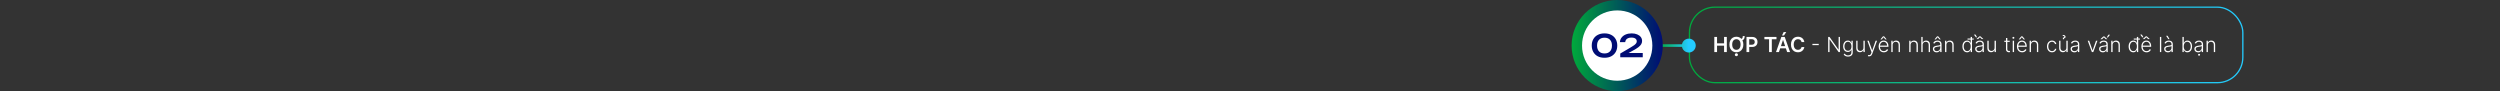 <svg width="100%" viewBox="0 0 1920 70" fill="none" xmlns="http://www.w3.org/2000/svg">
<rect x="0" y="0" width="1920" height="70" fill="#333333" stroke="none"/>
<rect x="1297.5" y="5.5" width="425" height="58" rx="19.5" stroke="url(#paint0_linear_2014_703)"/>
<path d="M1316.59 40V28.364H1318.69V33.29H1324.09V28.364H1326.2V40H1324.09V35.057H1318.69V40H1316.59ZM1338.45 27.704H1339.94C1339.94 28.78 1339.69 29.616 1339.2 30.21C1338.71 30.805 1337.95 31.102 1336.92 31.102V29.898C1337.48 29.898 1337.88 29.704 1338.11 29.318C1338.34 28.932 1338.45 28.394 1338.45 27.704ZM1338.89 34.182C1338.89 35.436 1338.65 36.51 1338.18 37.403C1337.72 38.294 1337.08 38.975 1336.28 39.449C1335.47 39.922 1334.56 40.159 1333.54 40.159C1332.52 40.159 1331.61 39.922 1330.8 39.449C1330 38.972 1329.36 38.288 1328.89 37.398C1328.43 36.504 1328.2 35.432 1328.2 34.182C1328.2 32.928 1328.43 31.856 1328.89 30.966C1329.36 30.072 1330 29.388 1330.8 28.915C1331.61 28.441 1332.52 28.204 1333.54 28.204C1334.56 28.204 1335.47 28.441 1336.28 28.915C1337.08 29.388 1337.72 30.072 1338.18 30.966C1338.65 31.856 1338.89 32.928 1338.89 34.182ZM1336.77 34.182C1336.77 33.299 1336.63 32.555 1336.36 31.949C1336.08 31.339 1335.7 30.879 1335.22 30.568C1334.73 30.254 1334.18 30.097 1333.54 30.097C1332.91 30.097 1332.35 30.254 1331.87 30.568C1331.38 30.879 1331 31.339 1330.72 31.949C1330.45 32.555 1330.32 33.299 1330.32 34.182C1330.32 35.064 1330.45 35.811 1330.72 36.42C1331 37.026 1331.38 37.487 1331.87 37.801C1332.35 38.112 1332.91 38.267 1333.54 38.267C1334.18 38.267 1334.73 38.112 1335.22 37.801C1335.7 37.487 1336.08 37.026 1336.36 36.42C1336.63 35.811 1336.77 35.064 1336.77 34.182ZM1333.55 43.142C1333.22 43.142 1332.94 43.032 1332.7 42.812C1332.47 42.593 1332.36 42.33 1332.36 42.023C1332.36 41.716 1332.47 41.453 1332.7 41.233C1332.94 41.013 1333.22 40.903 1333.54 40.903C1333.87 40.903 1334.15 41.013 1334.38 41.233C1334.62 41.453 1334.74 41.716 1334.74 42.023C1334.74 42.33 1334.62 42.593 1334.38 42.812C1334.15 43.032 1333.87 43.142 1333.55 43.142ZM1341.3 40V28.364H1345.67C1346.56 28.364 1347.31 28.53 1347.92 28.864C1348.53 29.197 1348.99 29.655 1349.3 30.239C1349.61 30.818 1349.77 31.477 1349.77 32.216C1349.77 32.962 1349.61 33.625 1349.3 34.205C1348.98 34.784 1348.52 35.24 1347.91 35.574C1347.29 35.903 1346.54 36.068 1345.64 36.068H1342.75V34.335H1345.36C1345.88 34.335 1346.31 34.244 1346.64 34.062C1346.97 33.881 1347.22 33.631 1347.38 33.312C1347.54 32.994 1347.62 32.629 1347.62 32.216C1347.62 31.803 1347.54 31.439 1347.38 31.125C1347.22 30.811 1346.97 30.566 1346.63 30.392C1346.3 30.214 1345.87 30.125 1345.34 30.125H1343.41V40H1341.3ZM1355.06 30.131V28.364H1364.34V30.131H1360.75V40H1358.65V30.131H1355.06ZM1366.22 40H1363.97L1368.07 28.364H1370.67L1374.77 40H1372.52L1369.41 30.75H1369.32L1366.22 40ZM1366.29 35.438H1372.43V37.131H1366.29V35.438ZM1368.58 27.216L1369.85 24.619H1371.86L1370.12 27.216H1368.58ZM1385.72 32.29H1383.59C1383.53 31.941 1383.42 31.633 1383.26 31.364C1383.09 31.091 1382.89 30.86 1382.65 30.671C1382.41 30.481 1382.13 30.339 1381.82 30.244C1381.51 30.146 1381.18 30.097 1380.83 30.097C1380.19 30.097 1379.63 30.256 1379.14 30.574C1378.65 30.888 1378.27 31.35 1378 31.96C1377.72 32.566 1377.58 33.307 1377.58 34.182C1377.58 35.072 1377.72 35.822 1378 36.432C1378.28 37.038 1378.66 37.496 1379.14 37.807C1379.63 38.114 1380.19 38.267 1380.82 38.267C1381.17 38.267 1381.49 38.222 1381.8 38.131C1382.1 38.036 1382.38 37.898 1382.62 37.716C1382.87 37.534 1383.07 37.311 1383.24 37.045C1383.41 36.78 1383.53 36.477 1383.59 36.136L1385.72 36.148C1385.64 36.701 1385.47 37.22 1385.2 37.705C1384.94 38.189 1384.6 38.617 1384.17 38.989C1383.75 39.356 1383.25 39.644 1382.68 39.852C1382.12 40.057 1381.48 40.159 1380.79 40.159C1379.77 40.159 1378.86 39.922 1378.05 39.449C1377.25 38.975 1376.62 38.292 1376.15 37.398C1375.69 36.504 1375.46 35.432 1375.46 34.182C1375.46 32.928 1375.69 31.856 1376.16 30.966C1376.63 30.072 1377.26 29.388 1378.06 28.915C1378.87 28.441 1379.78 28.204 1380.79 28.204C1381.44 28.204 1382.04 28.296 1382.6 28.477C1383.15 28.659 1383.65 28.926 1384.09 29.278C1384.52 29.627 1384.88 30.055 1385.16 30.562C1385.44 31.066 1385.63 31.642 1385.72 32.29ZM1396.78 33.705V34.659H1391.94V33.705H1396.78ZM1413.09 28.364V40H1412.06L1405.18 30.256H1405.09V40H1404.03V28.364H1405.06L1411.96 38.119H1412.05V28.364H1413.09ZM1419.31 43.455C1418.71 43.455 1418.19 43.377 1417.74 43.222C1417.3 43.07 1416.92 42.862 1416.61 42.597C1416.31 42.331 1416.07 42.034 1415.9 41.705L1416.73 41.159C1416.85 41.379 1417.02 41.595 1417.23 41.807C1417.44 42.019 1417.71 42.195 1418.05 42.335C1418.39 42.475 1418.81 42.545 1419.31 42.545C1420.08 42.545 1420.7 42.352 1421.17 41.966C1421.65 41.58 1421.89 40.979 1421.89 40.165V38.199H1421.8C1421.68 38.464 1421.51 38.729 1421.29 38.994C1421.07 39.256 1420.79 39.474 1420.43 39.648C1420.08 39.822 1419.64 39.909 1419.12 39.909C1418.42 39.909 1417.8 39.737 1417.26 39.392C1416.72 39.047 1416.3 38.555 1415.99 37.915C1415.68 37.271 1415.53 36.504 1415.53 35.614C1415.53 34.731 1415.68 33.955 1415.98 33.284C1416.28 32.614 1416.7 32.091 1417.24 31.716C1417.78 31.341 1418.42 31.153 1419.13 31.153C1419.67 31.153 1420.11 31.248 1420.46 31.438C1420.82 31.623 1421.1 31.854 1421.31 32.131C1421.53 32.407 1421.7 32.676 1421.82 32.938H1421.92V31.273H1422.91V40.227C1422.91 40.966 1422.75 41.574 1422.44 42.051C1422.12 42.528 1421.69 42.881 1421.15 43.108C1420.61 43.339 1419.99 43.455 1419.31 43.455ZM1419.24 38.983C1419.8 38.983 1420.28 38.849 1420.67 38.58C1421.07 38.307 1421.38 37.917 1421.59 37.409C1421.8 36.901 1421.91 36.297 1421.91 35.597C1421.91 34.915 1421.8 34.311 1421.6 33.784C1421.39 33.254 1421.08 32.837 1420.69 32.534C1420.29 32.227 1419.81 32.074 1419.24 32.074C1418.65 32.074 1418.16 32.231 1417.76 32.545C1417.36 32.86 1417.06 33.284 1416.85 33.818C1416.65 34.349 1416.54 34.941 1416.54 35.597C1416.54 36.263 1416.65 36.852 1416.86 37.364C1417.06 37.871 1417.37 38.269 1417.77 38.557C1418.17 38.841 1418.66 38.983 1419.24 38.983ZM1431.13 36.665V31.273H1432.14V40H1431.13V38.551H1431.05C1430.85 38.998 1430.52 39.371 1430.08 39.67C1429.64 39.966 1429.09 40.114 1428.45 40.114C1427.9 40.114 1427.4 39.992 1426.97 39.75C1426.54 39.504 1426.2 39.144 1425.95 38.67C1425.71 38.197 1425.59 37.615 1425.59 36.926V31.273H1426.6V36.864C1426.6 37.545 1426.8 38.095 1427.2 38.511C1427.6 38.924 1428.12 39.131 1428.74 39.131C1429.14 39.131 1429.52 39.036 1429.88 38.847C1430.24 38.657 1430.54 38.381 1430.78 38.017C1431.01 37.65 1431.13 37.199 1431.13 36.665ZM1435.52 43.273C1435.32 43.273 1435.14 43.254 1434.96 43.216C1434.79 43.178 1434.65 43.136 1434.55 43.091L1434.82 42.199C1435.16 42.305 1435.47 42.343 1435.74 42.312C1436.01 42.286 1436.25 42.165 1436.46 41.949C1436.66 41.737 1436.85 41.411 1437.01 40.972L1437.33 40.085L1434.12 31.273H1435.22L1437.81 38.665H1437.89L1440.48 31.273H1441.58L1437.88 41.381C1437.73 41.801 1437.54 42.151 1437.31 42.432C1437.08 42.716 1436.82 42.926 1436.52 43.062C1436.22 43.203 1435.89 43.273 1435.52 43.273ZM1446.77 40.182C1445.96 40.182 1445.25 39.992 1444.66 39.614C1444.06 39.231 1443.6 38.703 1443.28 38.028C1442.95 37.35 1442.79 36.57 1442.79 35.688C1442.79 34.809 1442.95 34.028 1443.28 33.347C1443.6 32.661 1444.05 32.125 1444.62 31.739C1445.2 31.349 1445.86 31.153 1446.62 31.153C1447.09 31.153 1447.55 31.241 1447.99 31.415C1448.43 31.585 1448.82 31.849 1449.17 32.205C1449.52 32.557 1449.8 33.002 1450 33.54C1450.21 34.074 1450.31 34.706 1450.31 35.438V35.938H1443.49V35.045H1449.28C1449.28 34.485 1449.16 33.981 1448.93 33.534C1448.71 33.083 1448.4 32.727 1448 32.466C1447.6 32.205 1447.14 32.074 1446.62 32.074C1446.06 32.074 1445.58 32.222 1445.16 32.517C1444.74 32.812 1444.41 33.203 1444.17 33.688C1443.93 34.172 1443.81 34.703 1443.81 35.278V35.812C1443.81 36.506 1443.93 37.112 1444.17 37.631C1444.41 38.146 1444.75 38.545 1445.2 38.83C1445.64 39.114 1446.16 39.256 1446.77 39.256C1447.18 39.256 1447.54 39.191 1447.86 39.062C1448.17 38.934 1448.43 38.761 1448.64 38.545C1448.86 38.326 1449.02 38.085 1449.13 37.824L1450.09 38.136C1449.96 38.504 1449.74 38.843 1449.44 39.153C1449.14 39.464 1448.77 39.714 1448.32 39.903C1447.87 40.089 1447.35 40.182 1446.77 40.182ZM1447.92 30.273L1446.57 28.631L1445.21 30.273H1444.22V30.199L1446.14 27.909H1446.99L1448.91 30.199V30.273H1447.92ZM1453.55 34.545V40H1452.54V31.273H1453.52V32.642H1453.61C1453.82 32.195 1454.13 31.837 1454.57 31.568C1455 31.296 1455.54 31.159 1456.18 31.159C1456.77 31.159 1457.28 31.282 1457.73 31.528C1458.17 31.771 1458.52 32.129 1458.77 32.602C1459.02 33.076 1459.14 33.657 1459.14 34.347V40H1458.13V34.409C1458.13 33.693 1457.93 33.127 1457.53 32.71C1457.13 32.294 1456.6 32.085 1455.92 32.085C1455.47 32.085 1455.06 32.184 1454.7 32.381C1454.35 32.578 1454.06 32.862 1453.86 33.233C1453.65 33.6 1453.55 34.038 1453.55 34.545ZM1467.32 34.545V40H1466.3V31.273H1467.29V32.642H1467.38C1467.58 32.195 1467.9 31.837 1468.33 31.568C1468.77 31.296 1469.31 31.159 1469.95 31.159C1470.53 31.159 1471.05 31.282 1471.49 31.528C1471.94 31.771 1472.29 32.129 1472.53 32.602C1472.78 33.076 1472.91 33.657 1472.91 34.347V40H1471.89V34.409C1471.89 33.693 1471.69 33.127 1471.29 32.71C1470.89 32.294 1470.36 32.085 1469.69 32.085C1469.23 32.085 1468.82 32.184 1468.47 32.381C1468.11 32.578 1467.83 32.862 1467.62 33.233C1467.42 33.6 1467.32 34.038 1467.32 34.545ZM1476.58 34.545V40H1475.57V28.364H1476.58V32.642H1476.67C1476.88 32.191 1477.19 31.831 1477.62 31.562C1478.05 31.294 1478.6 31.159 1479.26 31.159C1479.85 31.159 1480.37 31.28 1480.81 31.523C1481.26 31.765 1481.61 32.123 1481.86 32.597C1482.11 33.07 1482.23 33.653 1482.23 34.347V40H1481.22V34.409C1481.22 33.689 1481.02 33.123 1480.62 32.71C1480.22 32.294 1479.68 32.085 1479 32.085C1478.54 32.085 1478.12 32.184 1477.76 32.381C1477.39 32.578 1477.11 32.862 1476.89 33.233C1476.69 33.6 1476.58 34.038 1476.58 34.545ZM1487.34 40.199C1486.81 40.199 1486.33 40.097 1485.89 39.892C1485.46 39.684 1485.11 39.385 1484.85 38.994C1484.59 38.6 1484.47 38.123 1484.47 37.562C1484.47 37.131 1484.55 36.767 1484.71 36.472C1484.87 36.176 1485.1 35.934 1485.4 35.744C1485.7 35.555 1486.06 35.405 1486.47 35.295C1486.88 35.186 1487.33 35.1 1487.82 35.04C1488.31 34.979 1488.72 34.926 1489.06 34.881C1489.4 34.835 1489.66 34.763 1489.84 34.665C1490.01 34.566 1490.1 34.407 1490.1 34.188V33.983C1490.1 33.388 1489.92 32.92 1489.57 32.58C1489.22 32.235 1488.71 32.062 1488.05 32.062C1487.42 32.062 1486.9 32.201 1486.51 32.477C1486.11 32.754 1485.84 33.08 1485.68 33.455L1484.72 33.108C1484.91 32.631 1485.19 32.25 1485.53 31.966C1485.88 31.678 1486.27 31.472 1486.7 31.347C1487.14 31.218 1487.57 31.153 1488.02 31.153C1488.35 31.153 1488.7 31.197 1489.06 31.284C1489.42 31.371 1489.76 31.523 1490.07 31.739C1490.38 31.951 1490.63 32.248 1490.82 32.631C1491.02 33.01 1491.11 33.49 1491.11 34.074V40H1490.1V38.619H1490.04C1489.92 38.877 1489.74 39.127 1489.5 39.369C1489.26 39.612 1488.96 39.811 1488.6 39.966C1488.24 40.121 1487.82 40.199 1487.34 40.199ZM1487.47 39.273C1488.01 39.273 1488.48 39.153 1488.87 38.915C1489.26 38.676 1489.57 38.36 1489.78 37.966C1489.99 37.568 1490.1 37.131 1490.1 36.653V35.392C1490.03 35.464 1489.9 35.528 1489.72 35.585C1489.55 35.642 1489.34 35.693 1489.11 35.739C1488.89 35.78 1488.66 35.816 1488.43 35.847C1488.2 35.877 1488 35.903 1487.82 35.926C1487.33 35.987 1486.91 36.081 1486.56 36.21C1486.21 36.339 1485.94 36.517 1485.76 36.744C1485.57 36.968 1485.48 37.256 1485.48 37.608C1485.48 38.138 1485.67 38.549 1486.05 38.841C1486.42 39.129 1486.9 39.273 1487.47 39.273ZM1489.47 30.273L1488.11 28.631L1486.75 30.273H1485.76V30.199L1487.68 27.909H1488.53L1490.45 30.199V30.273H1489.47ZM1494.82 34.545V40H1493.8V31.273H1494.79V32.642H1494.88C1495.08 32.195 1495.4 31.837 1495.83 31.568C1496.27 31.296 1496.81 31.159 1497.45 31.159C1498.03 31.159 1498.55 31.282 1498.99 31.528C1499.44 31.771 1499.79 32.129 1500.03 32.602C1500.28 33.076 1500.41 33.657 1500.41 34.347V40H1499.39V34.409C1499.39 33.693 1499.19 33.127 1498.79 32.71C1498.39 32.294 1497.86 32.085 1497.19 32.085C1496.73 32.085 1496.32 32.184 1495.97 32.381C1495.61 32.578 1495.33 32.862 1495.12 33.233C1494.92 33.6 1494.82 34.038 1494.82 34.545ZM1510.71 40.182C1510 40.182 1509.37 39.992 1508.83 39.614C1508.29 39.235 1507.87 38.706 1507.57 38.028C1507.27 37.35 1507.12 36.561 1507.12 35.659C1507.12 34.761 1507.27 33.975 1507.57 33.301C1507.87 32.623 1508.29 32.097 1508.84 31.722C1509.38 31.343 1510.01 31.153 1510.73 31.153C1511.26 31.153 1511.7 31.248 1512.05 31.438C1512.4 31.623 1512.69 31.854 1512.9 32.131C1513.11 32.407 1513.28 32.676 1513.39 32.938H1513.48V28.364H1514.5V40H1513.51V38.381H1513.39C1513.28 38.646 1513.11 38.919 1512.89 39.199C1512.68 39.475 1512.39 39.708 1512.04 39.898C1511.68 40.087 1511.24 40.182 1510.71 40.182ZM1510.83 39.256C1511.4 39.256 1511.88 39.102 1512.27 38.795C1512.67 38.485 1512.97 38.059 1513.18 37.517C1513.4 36.972 1513.5 36.347 1513.5 35.642C1513.5 34.945 1513.4 34.33 1513.19 33.795C1512.98 33.258 1512.68 32.837 1512.28 32.534C1511.88 32.227 1511.4 32.074 1510.83 32.074C1510.25 32.074 1509.76 32.233 1509.35 32.551C1508.96 32.865 1508.65 33.292 1508.44 33.83C1508.24 34.367 1508.14 34.972 1508.14 35.642C1508.14 36.32 1508.24 36.932 1508.45 37.477C1508.66 38.023 1508.96 38.456 1509.36 38.778C1509.76 39.097 1510.25 39.256 1510.83 39.256ZM1511.07 30.409V29.591H1515.84V30.409H1511.07ZM1519.82 40.199C1519.29 40.199 1518.81 40.097 1518.38 39.892C1517.94 39.684 1517.59 39.385 1517.34 38.994C1517.08 38.6 1516.95 38.123 1516.95 37.562C1516.95 37.131 1517.03 36.767 1517.19 36.472C1517.36 36.176 1517.59 35.934 1517.89 35.744C1518.19 35.555 1518.54 35.405 1518.95 35.295C1519.36 35.186 1519.81 35.1 1520.3 35.04C1520.79 34.979 1521.2 34.926 1521.54 34.881C1521.88 34.835 1522.14 34.763 1522.32 34.665C1522.5 34.566 1522.59 34.407 1522.59 34.188V33.983C1522.59 33.388 1522.41 32.92 1522.05 32.58C1521.7 32.235 1521.19 32.062 1520.53 32.062C1519.9 32.062 1519.39 32.201 1518.99 32.477C1518.6 32.754 1518.32 33.08 1518.16 33.455L1517.2 33.108C1517.4 32.631 1517.67 32.25 1518.02 31.966C1518.37 31.678 1518.76 31.472 1519.19 31.347C1519.62 31.218 1520.06 31.153 1520.5 31.153C1520.83 31.153 1521.18 31.197 1521.54 31.284C1521.9 31.371 1522.24 31.523 1522.55 31.739C1522.86 31.951 1523.12 32.248 1523.31 32.631C1523.5 33.01 1523.6 33.49 1523.6 34.074V40H1522.59V38.619H1522.52C1522.4 38.877 1522.22 39.127 1521.98 39.369C1521.75 39.612 1521.45 39.811 1521.09 39.966C1520.73 40.121 1520.3 40.199 1519.82 40.199ZM1519.96 39.273C1520.49 39.273 1520.96 39.153 1521.35 38.915C1521.75 38.676 1522.05 38.36 1522.26 37.966C1522.48 37.568 1522.59 37.131 1522.59 36.653V35.392C1522.51 35.464 1522.38 35.528 1522.21 35.585C1522.03 35.642 1521.83 35.693 1521.6 35.739C1521.37 35.78 1521.14 35.816 1520.92 35.847C1520.69 35.877 1520.48 35.903 1520.3 35.926C1519.81 35.987 1519.39 36.081 1519.04 36.21C1518.69 36.339 1518.43 36.517 1518.24 36.744C1518.05 36.968 1517.96 37.256 1517.96 37.608C1517.96 38.138 1518.15 38.549 1518.53 38.841C1518.91 39.129 1519.38 39.273 1519.96 39.273ZM1521.02 27.926L1523.28 30.028H1522.03L1520.6 28.642L1519.17 30.028H1517.92L1520.16 27.926H1521.02ZM1517.24 26.591L1518.38 28.636H1517.49L1515.97 26.591H1517.24ZM1531.83 36.665V31.273H1532.85V40H1531.83V38.551H1531.75C1531.55 38.998 1531.23 39.371 1530.78 39.67C1530.34 39.966 1529.8 40.114 1529.16 40.114C1528.6 40.114 1528.11 39.992 1527.67 39.75C1527.24 39.504 1526.9 39.144 1526.66 38.67C1526.41 38.197 1526.29 37.615 1526.29 36.926V31.273H1527.3V36.864C1527.3 37.545 1527.5 38.095 1527.9 38.511C1528.3 38.924 1528.82 39.131 1529.45 39.131C1529.84 39.131 1530.22 39.036 1530.58 38.847C1530.95 38.657 1531.25 38.381 1531.48 38.017C1531.72 37.65 1531.83 37.199 1531.83 36.665ZM1543.46 31.273V32.153H1539.3V31.273H1543.46ZM1540.6 29.182H1541.61V37.722C1541.61 38.085 1541.68 38.371 1541.8 38.58C1541.93 38.784 1542.09 38.93 1542.29 39.017C1542.49 39.1 1542.7 39.142 1542.93 39.142C1543.06 39.142 1543.18 39.135 1543.27 39.119C1543.37 39.1 1543.45 39.081 1543.52 39.062L1543.74 39.977C1543.64 40.015 1543.52 40.049 1543.38 40.08C1543.23 40.114 1543.05 40.131 1542.84 40.131C1542.47 40.131 1542.11 40.049 1541.77 39.886C1541.43 39.724 1541.15 39.481 1540.93 39.159C1540.71 38.837 1540.6 38.438 1540.6 37.96V29.182ZM1545.77 40V31.273H1546.79V40H1545.77ZM1546.29 29.773C1546.08 29.773 1545.9 29.703 1545.75 29.562C1545.6 29.419 1545.53 29.246 1545.53 29.046C1545.53 28.845 1545.6 28.674 1545.75 28.534C1545.9 28.39 1546.08 28.318 1546.29 28.318C1546.49 28.318 1546.67 28.39 1546.82 28.534C1546.97 28.674 1547.04 28.845 1547.04 29.046C1547.04 29.246 1546.97 29.419 1546.82 29.562C1546.67 29.703 1546.49 29.773 1546.29 29.773ZM1552.99 40.182C1552.17 40.182 1551.47 39.992 1550.88 39.614C1550.28 39.231 1549.82 38.703 1549.49 38.028C1549.17 37.35 1549.01 36.57 1549.01 35.688C1549.01 34.809 1549.17 34.028 1549.49 33.347C1549.82 32.661 1550.27 32.125 1550.84 31.739C1551.42 31.349 1552.08 31.153 1552.84 31.153C1553.31 31.153 1553.77 31.241 1554.2 31.415C1554.64 31.585 1555.04 31.849 1555.39 32.205C1555.74 32.557 1556.02 33.002 1556.22 33.54C1556.43 34.074 1556.53 34.706 1556.53 35.438V35.938H1549.71V35.045H1555.49C1555.49 34.485 1555.38 33.981 1555.15 33.534C1554.93 33.083 1554.62 32.727 1554.22 32.466C1553.82 32.205 1553.36 32.074 1552.84 32.074C1552.28 32.074 1551.8 32.222 1551.38 32.517C1550.95 32.812 1550.63 33.203 1550.39 33.688C1550.15 34.172 1550.03 34.703 1550.03 35.278V35.812C1550.03 36.506 1550.15 37.112 1550.39 37.631C1550.63 38.146 1550.97 38.545 1551.41 38.83C1551.86 39.114 1552.38 39.256 1552.99 39.256C1553.4 39.256 1553.76 39.191 1554.07 39.062C1554.39 38.934 1554.65 38.761 1554.86 38.545C1555.08 38.326 1555.24 38.085 1555.35 37.824L1556.31 38.136C1556.18 38.504 1555.96 38.843 1555.66 39.153C1555.36 39.464 1554.98 39.714 1554.53 39.903C1554.09 40.089 1553.57 40.182 1552.99 40.182ZM1554.14 30.273L1552.78 28.631L1551.43 30.273H1550.44V30.199L1552.36 27.909H1553.21L1555.13 30.199V30.273H1554.14ZM1559.77 34.545V40H1558.76V31.273H1559.74V32.642H1559.83C1560.04 32.195 1560.35 31.837 1560.79 31.568C1561.22 31.296 1561.76 31.159 1562.4 31.159C1562.99 31.159 1563.5 31.282 1563.94 31.528C1564.39 31.771 1564.74 32.129 1564.98 32.602C1565.23 33.076 1565.36 33.657 1565.36 34.347V40H1564.35V34.409C1564.35 33.693 1564.15 33.127 1563.75 32.71C1563.35 32.294 1562.81 32.085 1562.14 32.085C1561.69 32.085 1561.28 32.184 1560.92 32.381C1560.57 32.578 1560.28 32.862 1560.08 33.233C1559.87 33.6 1559.77 34.038 1559.77 34.545ZM1575.93 40.182C1575.15 40.182 1574.47 39.987 1573.89 39.597C1573.32 39.206 1572.87 38.672 1572.55 37.994C1572.23 37.316 1572.07 36.544 1572.07 35.676C1572.07 34.801 1572.23 34.023 1572.56 33.341C1572.88 32.659 1573.33 32.125 1573.91 31.739C1574.48 31.349 1575.15 31.153 1575.91 31.153C1576.5 31.153 1577.03 31.267 1577.5 31.494C1577.97 31.718 1578.36 32.034 1578.67 32.443C1578.98 32.849 1579.18 33.322 1579.26 33.864H1578.23C1578.13 33.371 1577.87 32.951 1577.47 32.602C1577.06 32.25 1576.55 32.074 1575.93 32.074C1575.38 32.074 1574.88 32.225 1574.45 32.528C1574.03 32.828 1573.69 33.246 1573.45 33.784C1573.21 34.318 1573.09 34.938 1573.09 35.642C1573.09 36.35 1573.21 36.977 1573.44 37.523C1573.68 38.064 1574.01 38.489 1574.43 38.795C1574.86 39.102 1575.36 39.256 1575.93 39.256C1576.32 39.256 1576.67 39.184 1576.99 39.04C1577.31 38.892 1577.58 38.684 1577.8 38.415C1578.02 38.146 1578.16 37.826 1578.24 37.455H1579.26C1579.19 37.981 1579 38.451 1578.7 38.864C1578.4 39.273 1578.02 39.595 1577.55 39.83C1577.08 40.064 1576.54 40.182 1575.93 40.182ZM1586.97 36.665V31.273H1587.99V40H1586.97V38.551H1586.89C1586.69 38.998 1586.37 39.371 1585.92 39.67C1585.48 39.966 1584.94 40.114 1584.3 40.114C1583.74 40.114 1583.25 39.992 1582.82 39.75C1582.38 39.504 1582.04 39.144 1581.8 38.67C1581.55 38.197 1581.43 37.615 1581.43 36.926V31.273H1582.44V36.864C1582.44 37.545 1582.64 38.095 1583.04 38.511C1583.44 38.924 1583.96 39.131 1584.59 39.131C1584.98 39.131 1585.36 39.036 1585.72 38.847C1586.09 38.657 1586.39 38.381 1586.62 38.017C1586.86 37.65 1586.97 37.199 1586.97 36.665ZM1585.16 30.114H1584.3V28.926C1584.71 28.903 1585 28.841 1585.17 28.739C1585.33 28.636 1585.42 28.475 1585.42 28.256C1585.42 28.006 1585.3 27.824 1585.07 27.71C1584.83 27.593 1584.53 27.532 1584.14 27.528L1584.19 26.835C1584.91 26.835 1585.44 26.966 1585.8 27.227C1586.17 27.489 1586.35 27.837 1586.35 28.273C1586.35 28.651 1586.23 28.938 1585.99 29.131C1585.76 29.32 1585.48 29.434 1585.16 29.472V30.114ZM1593.1 40.199C1592.57 40.199 1592.09 40.097 1591.66 39.892C1591.22 39.684 1590.88 39.385 1590.62 38.994C1590.36 38.6 1590.23 38.123 1590.23 37.562C1590.23 37.131 1590.31 36.767 1590.48 36.472C1590.64 36.176 1590.87 35.934 1591.17 35.744C1591.47 35.555 1591.82 35.405 1592.23 35.295C1592.64 35.186 1593.09 35.1 1593.58 35.04C1594.07 34.979 1594.49 34.926 1594.82 34.881C1595.16 34.835 1595.42 34.763 1595.6 34.665C1595.78 34.566 1595.87 34.407 1595.87 34.188V33.983C1595.87 33.388 1595.69 32.92 1595.33 32.58C1594.98 32.235 1594.47 32.062 1593.81 32.062C1593.18 32.062 1592.67 32.201 1592.27 32.477C1591.88 32.754 1591.6 33.08 1591.44 33.455L1590.48 33.108C1590.68 32.631 1590.95 32.25 1591.3 31.966C1591.65 31.678 1592.04 31.472 1592.47 31.347C1592.9 31.218 1593.34 31.153 1593.78 31.153C1594.12 31.153 1594.46 31.197 1594.82 31.284C1595.19 31.371 1595.52 31.523 1595.83 31.739C1596.14 31.951 1596.4 32.248 1596.59 32.631C1596.78 33.01 1596.88 33.49 1596.88 34.074V40H1595.87V38.619H1595.81C1595.68 38.877 1595.5 39.127 1595.27 39.369C1595.03 39.612 1594.73 39.811 1594.37 39.966C1594.01 40.121 1593.59 40.199 1593.1 40.199ZM1593.24 39.273C1593.78 39.273 1594.24 39.153 1594.63 38.915C1595.03 38.676 1595.33 38.36 1595.54 37.966C1595.76 37.568 1595.87 37.131 1595.87 36.653V35.392C1595.79 35.464 1595.67 35.528 1595.49 35.585C1595.31 35.642 1595.11 35.693 1594.88 35.739C1594.65 35.78 1594.42 35.816 1594.2 35.847C1593.97 35.877 1593.77 35.903 1593.58 35.926C1593.09 35.987 1592.67 36.081 1592.32 36.21C1591.97 36.339 1591.71 36.517 1591.52 36.744C1591.34 36.968 1591.24 37.256 1591.24 37.608C1591.24 38.138 1591.43 38.549 1591.81 38.841C1592.19 39.129 1592.67 39.273 1593.24 39.273ZM1610.83 31.273L1607.64 40H1606.56L1603.37 31.273H1604.47L1607.06 38.665H1607.14L1609.73 31.273H1610.83ZM1614.98 40.199C1614.45 40.199 1613.97 40.097 1613.53 39.892C1613.1 39.684 1612.75 39.385 1612.49 38.994C1612.24 38.6 1612.11 38.123 1612.11 37.562C1612.11 37.131 1612.19 36.767 1612.35 36.472C1612.51 36.176 1612.74 35.934 1613.04 35.744C1613.34 35.555 1613.7 35.405 1614.11 35.295C1614.52 35.186 1614.97 35.1 1615.46 35.04C1615.95 34.979 1616.36 34.926 1616.7 34.881C1617.04 34.835 1617.3 34.763 1617.48 34.665C1617.65 34.566 1617.74 34.407 1617.74 34.188V33.983C1617.74 33.388 1617.56 32.92 1617.21 32.58C1616.86 32.235 1616.35 32.062 1615.69 32.062C1615.06 32.062 1614.54 32.201 1614.15 32.477C1613.75 32.754 1613.48 33.08 1613.32 33.455L1612.36 33.108C1612.55 32.631 1612.83 32.25 1613.17 31.966C1613.52 31.678 1613.91 31.472 1614.35 31.347C1614.78 31.218 1615.21 31.153 1615.66 31.153C1615.99 31.153 1616.34 31.197 1616.7 31.284C1617.06 31.371 1617.4 31.523 1617.71 31.739C1618.02 31.951 1618.27 32.248 1618.46 32.631C1618.66 33.01 1618.75 33.49 1618.75 34.074V40H1617.74V38.619H1617.68C1617.56 38.877 1617.38 39.127 1617.14 39.369C1616.9 39.612 1616.6 39.811 1616.24 39.966C1615.88 40.121 1615.46 40.199 1614.98 40.199ZM1615.11 39.273C1615.65 39.273 1616.12 39.153 1616.51 38.915C1616.9 38.676 1617.21 38.36 1617.42 37.966C1617.63 37.568 1617.74 37.131 1617.74 36.653V35.392C1617.67 35.464 1617.54 35.528 1617.36 35.585C1617.19 35.642 1616.99 35.693 1616.75 35.739C1616.53 35.78 1616.3 35.816 1616.07 35.847C1615.85 35.877 1615.64 35.903 1615.46 35.926C1614.97 35.987 1614.55 36.081 1614.2 36.21C1613.85 36.339 1613.58 36.517 1613.4 36.744C1613.21 36.968 1613.12 37.256 1613.12 37.608C1613.12 38.138 1613.31 38.549 1613.69 38.841C1614.06 39.129 1614.54 39.273 1615.11 39.273ZM1613.09 30.114L1615.35 28.006H1616.21L1618.47 30.114H1617.22L1615.79 28.727L1614.36 30.114H1613.09ZM1618.02 28.716L1619.21 26.688H1620.47L1618.92 28.716H1618.02ZM1622.46 34.545V40H1621.44V31.273H1622.43V32.642H1622.52C1622.72 32.195 1623.04 31.837 1623.47 31.568C1623.91 31.296 1624.45 31.159 1625.09 31.159C1625.67 31.159 1626.19 31.282 1626.63 31.528C1627.08 31.771 1627.43 32.129 1627.67 32.602C1627.92 33.076 1628.05 33.657 1628.05 34.347V40H1627.04V34.409C1627.04 33.693 1626.83 33.127 1626.43 32.71C1626.04 32.294 1625.5 32.085 1624.83 32.085C1624.37 32.085 1623.97 32.184 1623.61 32.381C1623.25 32.578 1622.97 32.862 1622.76 33.233C1622.56 33.6 1622.46 34.038 1622.46 34.545ZM1638.35 40.182C1637.64 40.182 1637.01 39.992 1636.47 39.614C1635.93 39.235 1635.51 38.706 1635.21 38.028C1634.91 37.35 1634.76 36.561 1634.76 35.659C1634.76 34.761 1634.91 33.975 1635.21 33.301C1635.51 32.623 1635.94 32.097 1636.48 31.722C1637.02 31.343 1637.65 31.153 1638.37 31.153C1638.9 31.153 1639.34 31.248 1639.69 31.438C1640.05 31.623 1640.33 31.854 1640.54 32.131C1640.75 32.407 1640.92 32.676 1641.03 32.938H1641.12V28.364H1642.14V40H1641.15V38.381H1641.03C1640.92 38.646 1640.75 38.919 1640.53 39.199C1640.32 39.475 1640.03 39.708 1639.68 39.898C1639.32 40.087 1638.88 40.182 1638.35 40.182ZM1638.47 39.256C1639.04 39.256 1639.52 39.102 1639.91 38.795C1640.31 38.485 1640.62 38.059 1640.82 37.517C1641.04 36.972 1641.14 36.347 1641.14 35.642C1641.14 34.945 1641.04 34.33 1640.83 33.795C1640.62 33.258 1640.32 32.837 1639.92 32.534C1639.52 32.227 1639.04 32.074 1638.47 32.074C1637.89 32.074 1637.4 32.233 1636.99 32.551C1636.6 32.865 1636.29 33.292 1636.09 33.83C1635.88 34.367 1635.78 34.972 1635.78 35.642C1635.78 36.32 1635.88 36.932 1636.09 37.477C1636.3 38.023 1636.6 38.456 1637 38.778C1637.4 39.097 1637.89 39.256 1638.47 39.256ZM1638.71 30.409V29.591H1643.48V30.409H1638.71ZM1648.55 40.182C1647.74 40.182 1647.03 39.992 1646.44 39.614C1645.84 39.231 1645.38 38.703 1645.06 38.028C1644.73 37.35 1644.57 36.57 1644.57 35.688C1644.57 34.809 1644.73 34.028 1645.06 33.347C1645.38 32.661 1645.83 32.125 1646.4 31.739C1646.98 31.349 1647.64 31.153 1648.4 31.153C1648.87 31.153 1649.33 31.241 1649.77 31.415C1650.21 31.585 1650.6 31.849 1650.95 32.205C1651.3 32.557 1651.58 33.002 1651.78 33.54C1651.99 34.074 1652.09 34.706 1652.09 35.438V35.938H1645.27V35.045H1651.06C1651.06 34.485 1650.94 33.981 1650.72 33.534C1650.49 33.083 1650.18 32.727 1649.78 32.466C1649.38 32.205 1648.92 32.074 1648.4 32.074C1647.84 32.074 1647.36 32.222 1646.94 32.517C1646.52 32.812 1646.19 33.203 1645.95 33.688C1645.71 34.172 1645.59 34.703 1645.59 35.278V35.812C1645.59 36.506 1645.71 37.112 1645.95 37.631C1646.19 38.146 1646.53 38.545 1646.98 38.83C1647.42 39.114 1647.95 39.256 1648.55 39.256C1648.96 39.256 1649.33 39.191 1649.64 39.062C1649.95 38.934 1650.21 38.761 1650.43 38.545C1650.64 38.326 1650.8 38.085 1650.91 37.824L1651.88 38.136C1651.74 38.504 1651.52 38.843 1651.22 39.153C1650.92 39.464 1650.55 39.714 1650.1 39.903C1649.65 40.089 1649.13 40.182 1648.55 40.182ZM1648.78 27.926L1651.03 30.028H1649.78L1648.35 28.642L1646.92 30.028H1645.67L1647.91 27.926H1648.78ZM1644.99 26.591L1646.14 28.636H1645.24L1643.72 26.591H1644.99ZM1659.83 28.364V40H1658.82V28.364H1659.83ZM1664.94 40.199C1664.42 40.199 1663.94 40.097 1663.5 39.892C1663.07 39.684 1662.72 39.385 1662.46 38.994C1662.2 38.6 1662.08 38.123 1662.08 37.562C1662.08 37.131 1662.16 36.767 1662.32 36.472C1662.48 36.176 1662.71 35.934 1663.01 35.744C1663.31 35.555 1663.67 35.405 1664.08 35.295C1664.48 35.186 1664.94 35.1 1665.43 35.04C1665.92 34.979 1666.33 34.926 1666.67 34.881C1667.01 34.835 1667.27 34.763 1667.44 34.665C1667.62 34.566 1667.71 34.407 1667.71 34.188V33.983C1667.71 33.388 1667.53 32.92 1667.18 32.58C1666.83 32.235 1666.32 32.062 1665.65 32.062C1665.03 32.062 1664.51 32.201 1664.12 32.477C1663.72 32.754 1663.44 33.08 1663.29 33.455L1662.33 33.108C1662.52 32.631 1662.79 32.25 1663.14 31.966C1663.49 31.678 1663.88 31.472 1664.31 31.347C1664.75 31.218 1665.18 31.153 1665.63 31.153C1665.96 31.153 1666.31 31.197 1666.67 31.284C1667.03 31.371 1667.37 31.523 1667.68 31.739C1667.99 31.951 1668.24 32.248 1668.43 32.631C1668.63 33.01 1668.72 33.49 1668.72 34.074V40H1667.71V38.619H1667.65C1667.53 38.877 1667.35 39.127 1667.11 39.369C1666.87 39.612 1666.57 39.811 1666.21 39.966C1665.85 40.121 1665.43 40.199 1664.94 40.199ZM1665.08 39.273C1665.62 39.273 1666.08 39.153 1666.48 38.915C1666.87 38.676 1667.18 38.36 1667.39 37.966C1667.6 37.568 1667.71 37.131 1667.71 36.653V35.392C1667.64 35.464 1667.51 35.528 1667.33 35.585C1667.16 35.642 1666.95 35.693 1666.72 35.739C1666.5 35.78 1666.27 35.816 1666.04 35.847C1665.81 35.877 1665.61 35.903 1665.43 35.926C1664.94 35.987 1664.51 36.081 1664.17 36.21C1663.82 36.339 1663.55 36.517 1663.37 36.744C1663.18 36.968 1663.09 37.256 1663.09 37.608C1663.09 38.138 1663.28 38.549 1663.65 38.841C1664.03 39.129 1664.51 39.273 1665.08 39.273ZM1665.29 30.062L1663.54 27.483H1664.74L1666.19 30.062H1665.29ZM1676.12 40V28.364H1677.14V32.938H1677.23C1677.35 32.676 1677.51 32.407 1677.72 32.131C1677.94 31.854 1678.22 31.623 1678.57 31.438C1678.92 31.248 1679.36 31.153 1679.9 31.153C1680.61 31.153 1681.24 31.343 1681.78 31.722C1682.32 32.097 1682.75 32.623 1683.05 33.301C1683.35 33.975 1683.5 34.761 1683.5 35.659C1683.5 36.561 1683.35 37.35 1683.05 38.028C1682.75 38.706 1682.33 39.235 1681.79 39.614C1681.25 39.992 1680.63 40.182 1679.91 40.182C1679.38 40.182 1678.94 40.087 1678.58 39.898C1678.23 39.708 1677.95 39.475 1677.73 39.199C1677.52 38.919 1677.35 38.646 1677.23 38.381H1677.11V40H1676.12ZM1677.12 35.642C1677.12 36.347 1677.23 36.972 1677.44 37.517C1677.65 38.059 1677.95 38.485 1678.35 38.795C1678.74 39.102 1679.22 39.256 1679.79 39.256C1680.37 39.256 1680.86 39.097 1681.26 38.778C1681.66 38.456 1681.97 38.023 1682.17 37.477C1682.38 36.932 1682.49 36.32 1682.49 35.642C1682.49 34.972 1682.38 34.367 1682.17 33.83C1681.97 33.292 1681.67 32.865 1681.27 32.551C1680.86 32.233 1680.37 32.074 1679.79 32.074C1679.22 32.074 1678.74 32.227 1678.34 32.534C1677.95 32.837 1677.64 33.258 1677.44 33.795C1677.23 34.33 1677.12 34.945 1677.12 35.642ZM1688.16 40.199C1687.64 40.199 1687.16 40.097 1686.72 39.892C1686.28 39.684 1685.94 39.385 1685.68 38.994C1685.42 38.6 1685.29 38.123 1685.29 37.562C1685.29 37.131 1685.38 36.767 1685.54 36.472C1685.7 36.176 1685.93 35.934 1686.23 35.744C1686.53 35.555 1686.88 35.405 1687.29 35.295C1687.7 35.186 1688.15 35.1 1688.65 35.04C1689.13 34.979 1689.55 34.926 1689.88 34.881C1690.23 34.835 1690.49 34.763 1690.66 34.665C1690.84 34.566 1690.93 34.407 1690.93 34.188V33.983C1690.93 33.388 1690.75 32.92 1690.4 32.58C1690.04 32.235 1689.54 32.062 1688.87 32.062C1688.24 32.062 1687.73 32.201 1687.33 32.477C1686.94 32.754 1686.66 33.08 1686.5 33.455L1685.54 33.108C1685.74 32.631 1686.01 32.25 1686.36 31.966C1686.71 31.678 1687.1 31.472 1687.53 31.347C1687.96 31.218 1688.4 31.153 1688.85 31.153C1689.18 31.153 1689.53 31.197 1689.88 31.284C1690.25 31.371 1690.59 31.523 1690.9 31.739C1691.21 31.951 1691.46 32.248 1691.65 32.631C1691.85 33.01 1691.94 33.49 1691.94 34.074V40H1690.93V38.619H1690.87C1690.75 38.877 1690.57 39.127 1690.33 39.369C1690.09 39.612 1689.79 39.811 1689.43 39.966C1689.07 40.121 1688.65 40.199 1688.16 40.199ZM1688.3 39.273C1688.84 39.273 1689.3 39.153 1689.7 38.915C1690.09 38.676 1690.39 38.36 1690.61 37.966C1690.82 37.568 1690.93 37.131 1690.93 36.653V35.392C1690.85 35.464 1690.73 35.528 1690.55 35.585C1690.38 35.642 1690.17 35.693 1689.94 35.739C1689.71 35.78 1689.49 35.816 1689.26 35.847C1689.03 35.877 1688.83 35.903 1688.65 35.926C1688.15 35.987 1687.73 36.081 1687.38 36.21C1687.04 36.339 1686.77 36.517 1686.58 36.744C1686.4 36.968 1686.31 37.256 1686.31 37.608C1686.31 38.138 1686.49 38.549 1686.87 38.841C1687.25 39.129 1687.73 39.273 1688.3 39.273ZM1688.9 42.79C1688.69 42.79 1688.51 42.718 1688.36 42.574C1688.21 42.43 1688.14 42.26 1688.14 42.062C1688.14 41.862 1688.21 41.689 1688.36 41.545C1688.51 41.405 1688.69 41.335 1688.9 41.335C1689.1 41.335 1689.28 41.405 1689.43 41.545C1689.58 41.689 1689.66 41.862 1689.66 42.062C1689.66 42.26 1689.58 42.43 1689.43 42.574C1689.28 42.718 1689.1 42.79 1688.9 42.79ZM1695.64 34.545V40H1694.63V31.273H1695.62V32.642H1695.71C1695.91 32.195 1696.23 31.837 1696.66 31.568C1697.1 31.296 1697.63 31.159 1698.27 31.159C1698.86 31.159 1699.38 31.282 1699.82 31.528C1700.27 31.771 1700.61 32.129 1700.86 32.602C1701.11 33.076 1701.23 33.657 1701.23 34.347V40H1700.22V34.409C1700.22 33.693 1700.02 33.127 1699.62 32.71C1699.22 32.294 1698.69 32.085 1698.02 32.085C1697.56 32.085 1697.15 32.184 1696.8 32.381C1696.44 32.578 1696.16 32.862 1695.95 33.233C1695.75 33.6 1695.64 34.038 1695.64 34.545Z" fill="white"/>
<path d="M1291.67 35C1291.67 37.946 1294.05 40.333 1297 40.333C1299.95 40.333 1302.33 37.946 1302.33 35C1302.33 32.054 1299.95 29.667 1297 29.667C1294.05 29.667 1291.67 32.054 1291.67 35ZM1274 36H1297V34H1274V36Z" fill="url(#paint1_linear_2014_703)"/>
<circle cx="1242" cy="35" r="35" fill="url(#paint2_linear_2014_703)"/>
<circle cx="1242" cy="35" r="27" fill="white"/>
<path d="M1232.27 44.36C1230.26 44.36 1228.51 43.976 1227.04 43.208C1225.58 42.424 1224.46 41.328 1223.66 39.92C1222.86 38.512 1222.46 36.872 1222.46 35C1222.46 33.128 1222.86 31.488 1223.66 30.08C1224.46 28.672 1225.58 27.584 1227.04 26.816C1228.51 26.032 1230.26 25.64 1232.27 25.64C1234.27 25.64 1236 26.032 1237.46 26.816C1238.93 27.584 1240.06 28.672 1240.86 30.08C1241.66 31.488 1242.06 33.128 1242.06 35C1242.06 36.872 1241.66 38.512 1240.86 39.92C1240.06 41.328 1238.93 42.424 1237.46 43.208C1236 43.976 1234.27 44.36 1232.27 44.36ZM1232.27 41.048C1234.08 41.048 1235.48 40.52 1236.47 39.464C1237.48 38.392 1237.98 36.904 1237.98 35C1237.98 33.08 1237.48 31.592 1236.47 30.536C1235.48 29.48 1234.08 28.952 1232.27 28.952C1230.46 28.952 1229.06 29.48 1228.05 30.536C1227.04 31.592 1226.54 33.08 1226.54 35C1226.54 36.92 1227.04 38.408 1228.05 39.464C1229.06 40.52 1230.46 41.048 1232.27 41.048ZM1244.08 32.336C1244.18 30.96 1244.63 29.776 1245.43 28.784C1246.23 27.776 1247.28 27 1248.6 26.456C1249.92 25.912 1251.43 25.64 1253.11 25.64C1254.71 25.64 1256.11 25.888 1257.31 26.384C1258.51 26.864 1259.44 27.544 1260.12 28.424C1260.79 29.304 1261.12 30.328 1261.12 31.496C1261.12 32.392 1260.89 33.224 1260.43 33.992C1259.96 34.76 1259.22 35.536 1258.2 36.32C1257.19 37.088 1255.84 37.92 1254.16 38.816L1248.72 41.816L1248.4 40.712H1261.63V44H1244.35V41.12L1252.05 36.608C1253.33 35.872 1254.33 35.24 1255.05 34.712C1255.77 34.168 1256.28 33.664 1256.59 33.2C1256.89 32.736 1257.04 32.24 1257.04 31.712C1257.04 31.152 1256.89 30.656 1256.59 30.224C1256.28 29.792 1255.83 29.456 1255.22 29.216C1254.63 28.976 1253.88 28.856 1252.96 28.856C1251.89 28.856 1251.01 29.016 1250.32 29.336C1249.64 29.64 1249.12 30.056 1248.76 30.584C1248.43 31.112 1248.23 31.696 1248.16 32.336H1244.08Z" fill="#000C74"/>
<defs>
<linearGradient id="paint0_linear_2014_703" x1="1297" y1="34.5" x2="1723" y2="34.5" gradientUnits="userSpaceOnUse">
<stop stop-color="#00A93C"/>
<stop offset="1" stop-color="#24CBFF"/>
</linearGradient>
<linearGradient id="paint1_linear_2014_703" x1="1274" y1="35.5" x2="1297" y2="35.5" gradientUnits="userSpaceOnUse">
<stop stop-color="#00A93C"/>
<stop offset="1" stop-color="#24CBFF"/>
</linearGradient>
<linearGradient id="paint2_linear_2014_703" x1="1207" y1="35" x2="1277" y2="35" gradientUnits="userSpaceOnUse">
<stop stop-color="#00A93C"/>
<stop offset="1" stop-color="#000C74"/>
</linearGradient>
</defs>
</svg>
